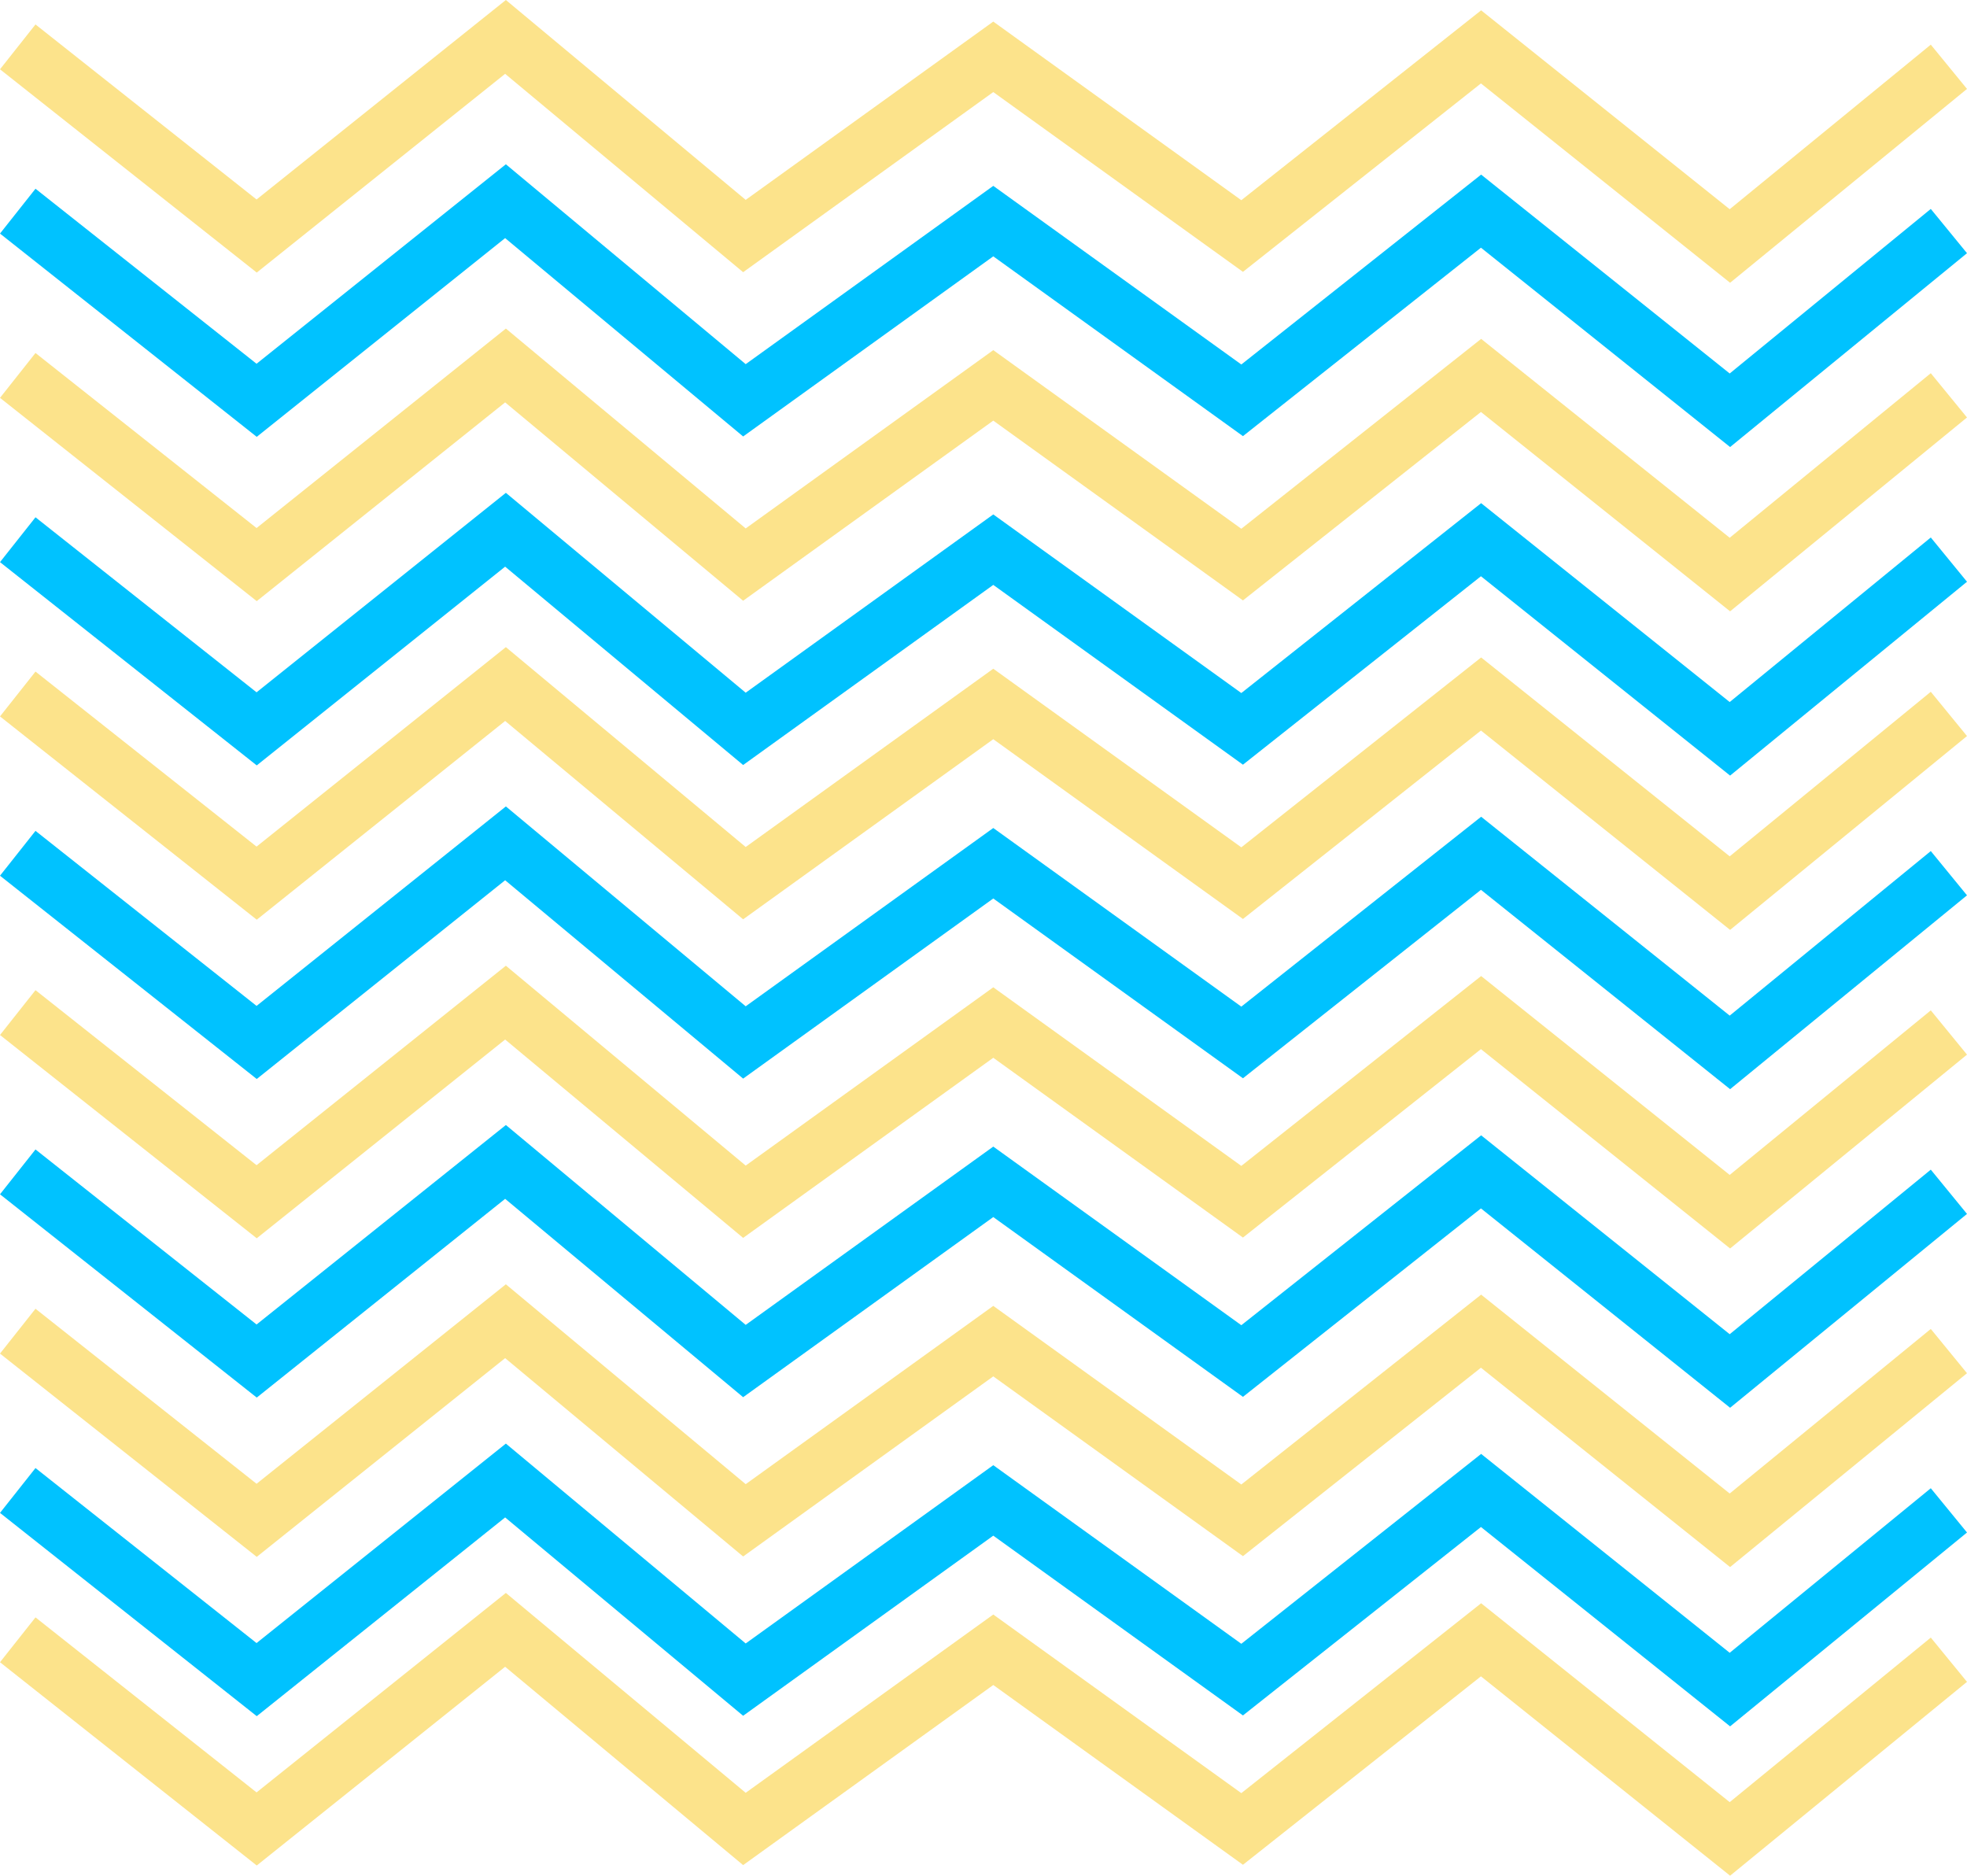 <?xml version="1.0" encoding="UTF-8"?>
<!DOCTYPE svg PUBLIC "-//W3C//DTD SVG 1.1//EN" "http://www.w3.org/Graphics/SVG/1.1/DTD/svg11.dtd">
<!-- Creator: CorelDRAW 2018 (64-Bit Evaluation Version) -->
<svg xmlns="http://www.w3.org/2000/svg" xml:space="preserve" width="145.618mm" height="138.839mm" version="1.1" style="shape-rendering:geometricPrecision; text-rendering:geometricPrecision; image-rendering:optimizeQuality; fill-rule:evenodd; clip-rule:evenodd"
viewBox="0 0 14564.42 13886.38"
 xmlns:xlink="http://www.w3.org/1999/xlink">
 <defs>
  <style type="text/css">
   <![CDATA[
    .str0 {stroke:#fce38b;stroke-width:423.41;stroke-miterlimit:22.926}
    .str1 {stroke:#00C2FF;stroke-width:423.41;stroke-miterlimit:22.926}
    .fil0 {fill:none}
   ]]>
  </style>
 </defs>
 <g id="Layer_x0020_1">
  <g id="_1608158142320">
   <polyline class="fil0 str0" points="131.4,347 1900.35,1747.4 3742.99,273.3 5511.94,1747.4 7354.59,420.72 9197.24,1747.4 10966.19,347 12808.84,1821.11 14430.37,494.43 "/>
   <polyline class="fil0 str1" points="131.4,1563.2 1900.35,2963.59 3742.99,1489.49 5511.94,2963.59 7354.59,1636.92 9197.24,2963.59 10966.19,1563.2 12808.84,3037.3 14430.37,1710.62 "/>
   <polyline class="fil0 str0" points="131.4,2779.4 1900.35,4179.79 3742.99,2705.69 5511.94,4179.79 7354.59,2853.11 9197.24,4179.79 10966.19,2779.4 12808.84,4253.5 14430.37,2926.82 "/>
   <polyline class="fil0 str1" points="131.4,3995.6 1900.35,5395.99 3742.99,3921.88 5511.94,5395.99 7354.59,4069.31 9197.24,5395.99 10966.19,3995.6 12808.84,5469.7 14430.37,4143.01 "/>
   <polyline class="fil0 str0" points="131.4,5137.92 1900.35,6538.31 3742.99,5064.2 5511.94,6538.31 7354.59,5211.63 9197.24,6538.31 10966.19,5137.92 12808.84,6612.01 14430.37,5285.34 "/>
   <polyline class="fil0 str1" points="131.4,6317.18 1900.35,7717.56 3742.99,6243.47 5511.94,7717.56 7354.59,6390.88 9197.24,7717.56 10966.19,6317.18 12808.84,7791.28 14430.37,6464.6 "/>
   <polyline class="fil0 str0" points="131.4,7496.48 1900.35,8896.88 3742.99,7422.78 5511.94,8896.88 7354.59,7570.2 9197.24,8896.88 10966.19,7496.48 12808.84,8970.59 14430.37,7643.91 "/>
   <polyline class="fil0 str1" points="131.4,8675.75 1900.35,10076.13 3742.99,8602.04 5511.94,10076.13 7354.59,8749.46 9197.24,10076.13 10966.19,8675.75 12808.84,10149.85 14430.37,8823.17 "/>
   <polyline class="fil0 str0" points="131.4,9855.06 1900.35,11255.45 3742.99,9781.35 5511.94,11255.45 7354.59,9928.78 9197.24,11255.45 10966.19,9855.06 12808.84,11329.16 14430.37,10002.48 "/>
   <polyline class="fil0 str1" points="131.4,11034.38 1900.35,12434.76 3742.99,10960.66 5511.94,12434.76 7354.59,11108.08 9197.24,12434.76 10966.19,11034.38 12808.84,12508.48 14430.37,11181.79 "/>
   <polyline class="fil0 str0" points="131.4,12139.98 1900.35,13540.36 3742.99,12066.27 5511.94,13540.36 7354.59,12213.69 9197.24,13540.36 10966.19,12139.98 12808.84,13614.08 14430.37,12287.4 "/>
  </g>
 </g>
</svg>
